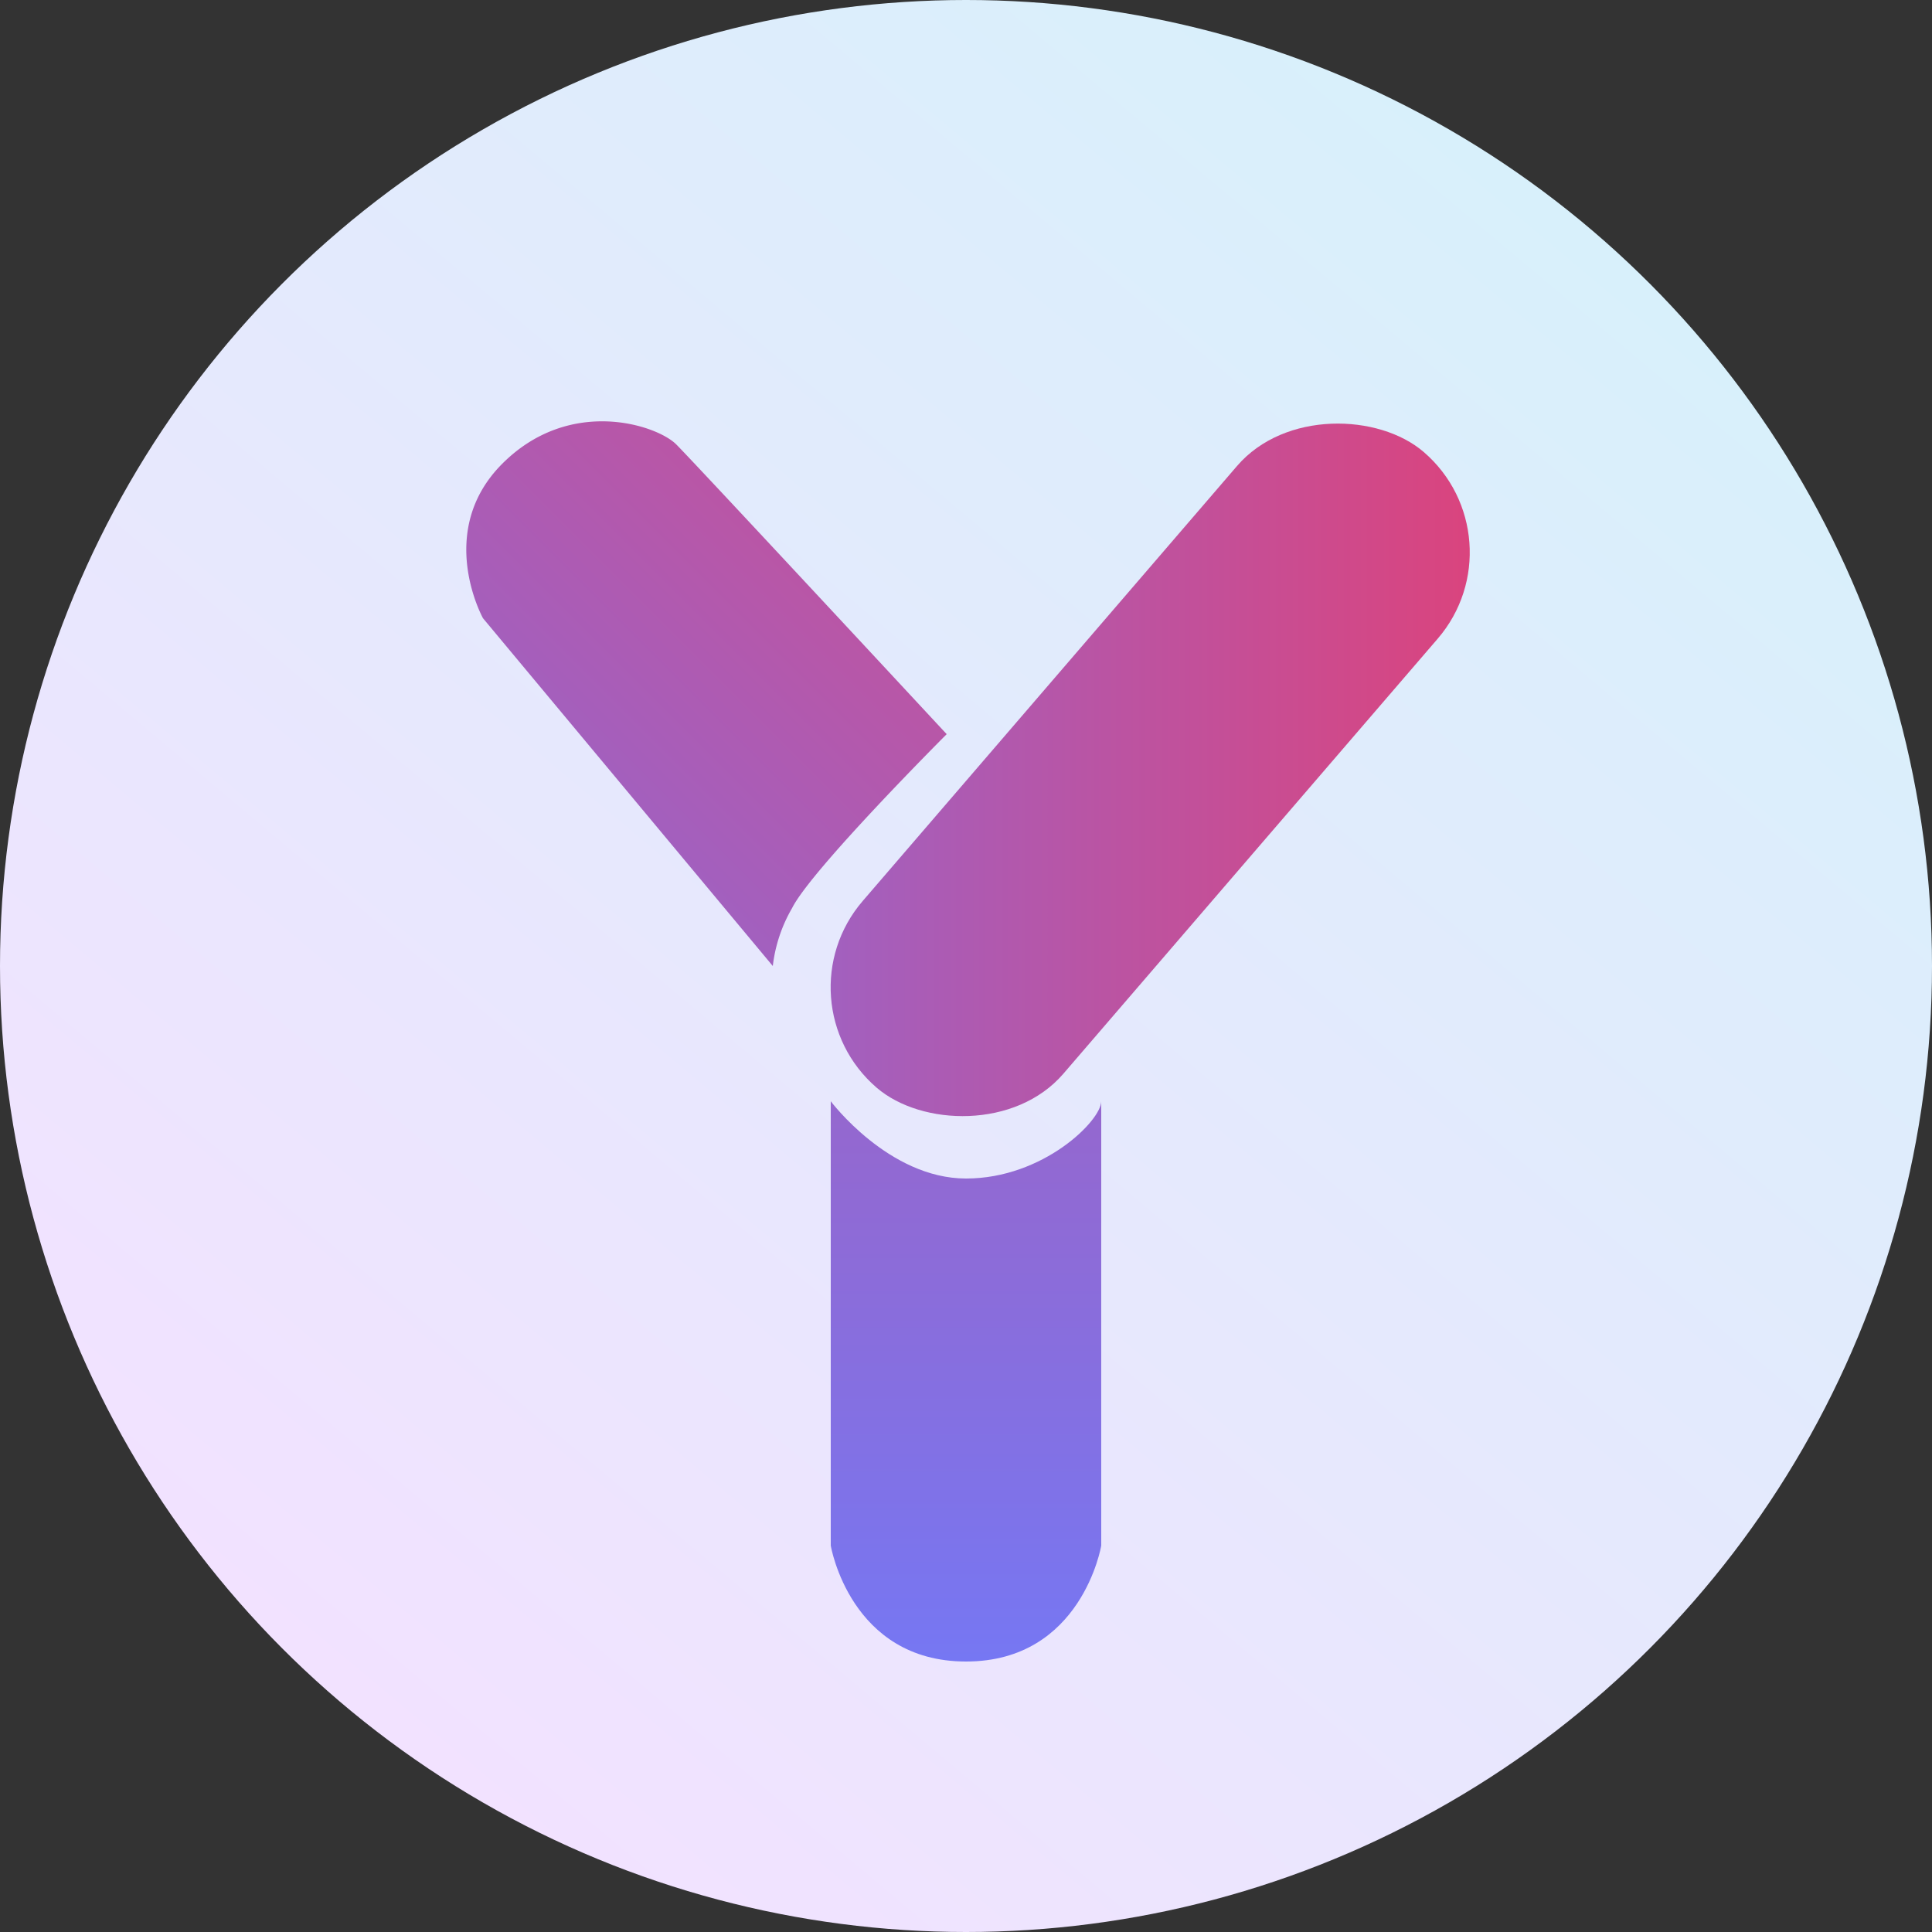 <svg id="Шар_1" data-name="Шар 1" xmlns="http://www.w3.org/2000/svg" xmlns:xlink="http://www.w3.org/1999/xlink" viewBox="0 0 100 100"><rect x="0" y="0" width="100" height="100" fill="#333333" stroke="none"/><defs><style>.cls-1{fill:url(#Градієнт_без_назви_13);}.cls-2{fill:url(#Градієнт_без_назви_18);}.cls-3{fill:url(#Градієнт_без_назви_21);}.cls-4{fill:url(#Градієнт_без_назви_25);}</style><linearGradient id="Градієнт_без_назви_13" x1="17.86" y1="88.303" x2="82.14" y2="11.697" gradientUnits="userSpaceOnUse"><stop offset="0" stop-color="#f2e2ff"/><stop offset="1" stop-color="#d8f0fb"/></linearGradient><linearGradient id="Градієнт_без_назви_18" x1="30" y1="40" x2="41" y2="29" gradientUnits="userSpaceOnUse"><stop offset="0" stop-color="#a260bf"/><stop offset="1" stop-color="#b956a6"/></linearGradient><linearGradient id="Градієнт_без_назви_21" x1="43.002" y1="39.848" x2="76.065" y2="39.848" gradientTransform="translate(50.907 -31.269) rotate(49.288)" gradientUnits="userSpaceOnUse"><stop offset="0" stop-color="#a260bf"/><stop offset="1" stop-color="#da447e"/></linearGradient><linearGradient id="Градієнт_без_назви_25" x1="50" y1="86" x2="50" y2="56.97" gradientUnits="userSpaceOnUse"><stop offset="0" stop-color="#7677f3"/><stop offset="1" stop-color="#9567ce"/></linearGradient></defs><title>logo</title><circle class="cls-1" cx="50" cy="50" r="50"/><path class="cls-2" d="M49,38S36,24,35,23s-5.5-2.5-9,1-1,8-1,8L40,50a7.74,7.74,0,0,1,1-3C42,45,49,38,49,38Z"/><rect class="cls-3" x="37.829" y="32.996" width="43.41" height="13.704" rx="6.852" ry="6.852" transform="translate(-9.502 58.983) rotate(-49.288)"/><path class="cls-4" d="M43,80V57s3,4,7,4,7-3,7-4V80s-1,6-7,6S43,80,43,80Z"/></svg>